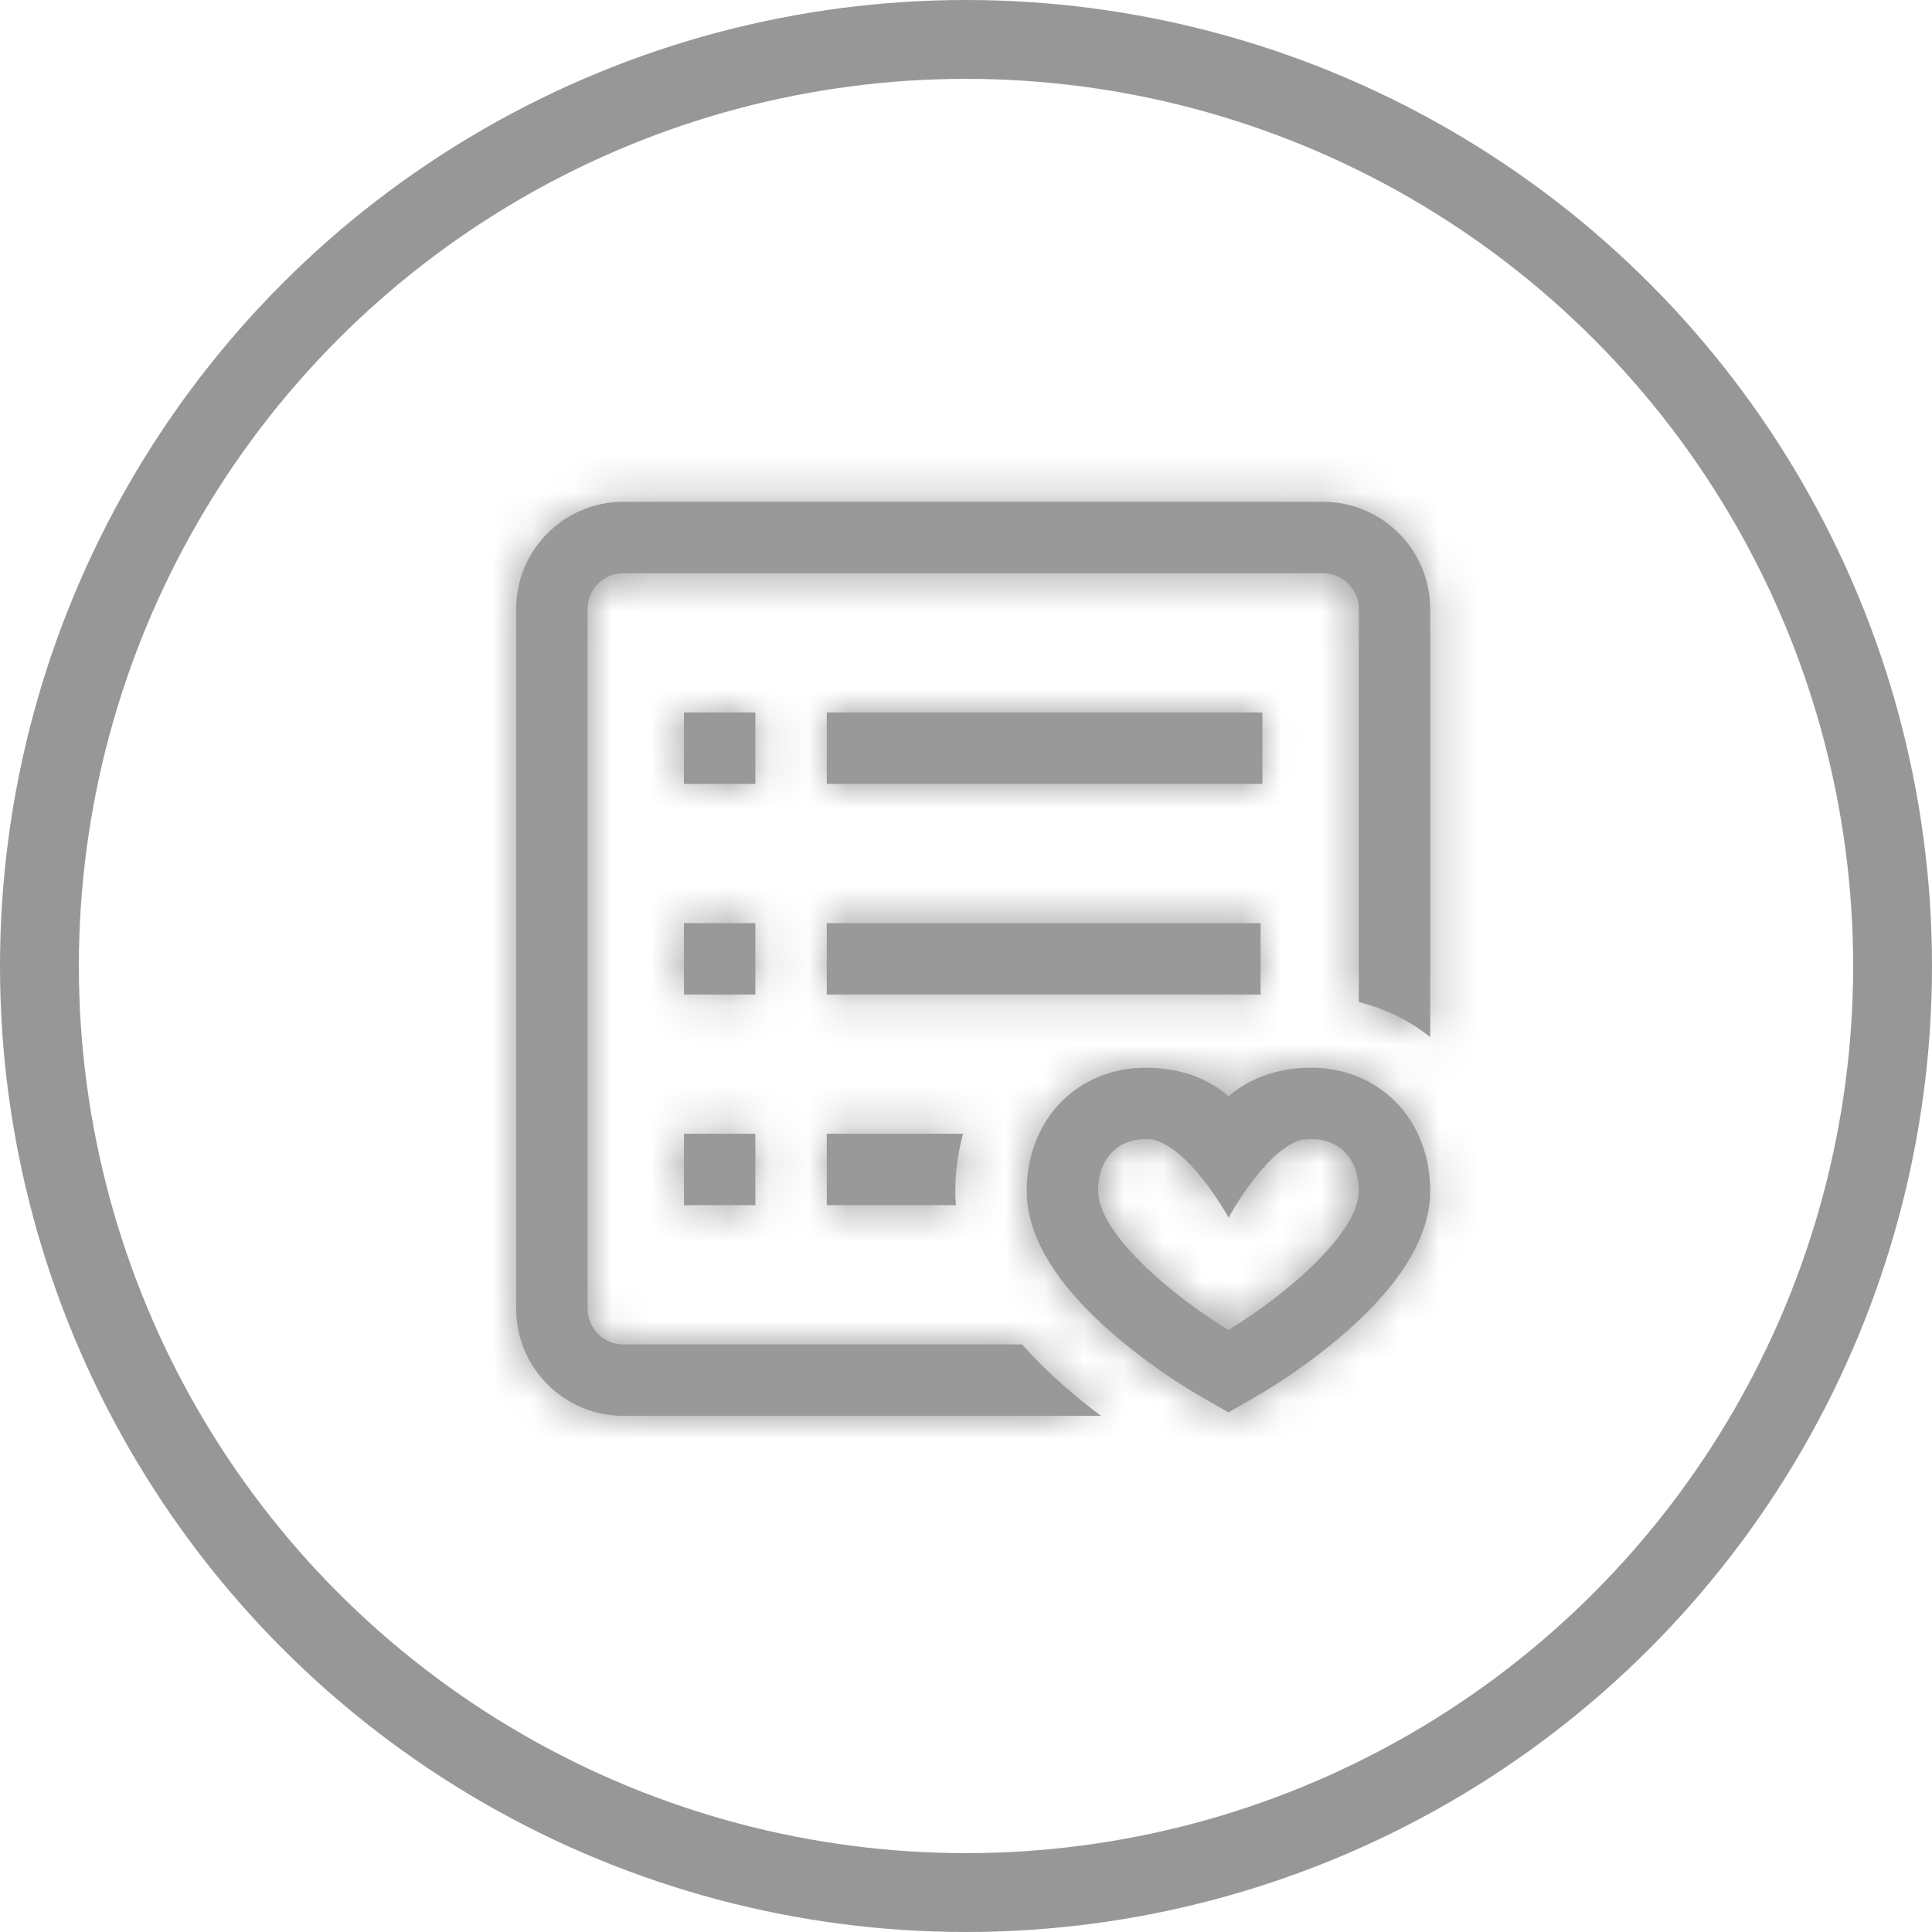 <?xml version="1.0" encoding="UTF-8"?>
<svg width="49px" height="49px" viewBox="0 0 49 49" version="1.1" xmlns="http://www.w3.org/2000/svg" xmlns:xlink="http://www.w3.org/1999/xlink">
    <title>Button add to playlist</title>
    <defs>
        <path d="M15.426,18.755 C15.297,19.216 15.229,19.704 15.229,20.207 C15.229,20.327 15.234,20.447 15.244,20.566 L11.969,20.566 L11.969,18.755 L15.426,18.755 Z M24.556,2.727 L6.808,2.727 C5.309,2.727 4.091,3.946 4.091,5.444 L4.091,23.192 C4.091,24.691 5.309,25.909 6.808,25.909 L18.924,25.909 C18.535,25.618 18.114,25.276 17.702,24.894 C17.418,24.63 17.158,24.365 16.923,24.098 L6.808,24.098 C6.308,24.098 5.902,23.692 5.902,23.192 L5.902,5.444 C5.902,4.945 6.308,4.538 6.808,4.538 L24.556,4.538 C25.055,4.538 25.462,4.945 25.462,5.444 L25.462,15.414 C26.126,15.578 26.741,15.88 27.273,16.303 L27.273,5.444 C27.273,3.946 26.054,2.727 24.556,2.727 Z M8.347,20.566 L10.158,20.566 L10.158,18.755 L8.347,18.755 L8.347,20.566 Z M10.158,13.413 L8.347,13.413 L8.347,15.224 L10.158,15.224 L10.158,13.413 Z M10.158,8.07 L8.347,8.07 L8.347,9.881 L10.158,9.881 L10.158,8.07 Z M22.971,13.413 L11.969,13.413 L11.969,15.224 L22.971,15.224 L22.971,13.413 Z M23.017,8.07 L11.969,8.07 L11.969,9.881 L23.017,9.881 L23.017,8.07 Z M26.393,17.942 C26.96,18.513 27.273,19.318 27.273,20.207 C27.273,21.27 26.636,22.401 25.379,23.566 C24.303,24.564 23.125,25.264 22.899,25.395 C22.809,25.447 22.607,25.563 22.607,25.563 L22.157,25.821 L21.706,25.563 C21.706,25.563 21.504,25.447 21.414,25.395 C21.188,25.264 20.009,24.564 18.933,23.566 C17.677,22.401 17.04,21.27 17.04,20.207 C17.04,19.318 17.353,18.513 17.92,17.942 C18.473,17.386 19.229,17.08 20.051,17.08 C21.064,17.08 21.736,17.437 22.159,17.803 C22.651,17.38 23.348,17.08 24.262,17.08 C25.084,17.08 25.84,17.386 26.393,17.942 L26.393,17.942 Z M25.462,20.207 C25.462,19.408 24.991,18.891 24.262,18.891 C24.171,18.891 24.088,18.897 24.01,18.906 C23.684,18.996 23.358,19.267 23.073,19.581 C23.065,19.61 23.062,19.628 23.062,19.629 C23.062,19.629 23.062,19.625 23.062,19.618 L23.04,19.618 C22.532,20.19 22.161,20.883 22.161,20.883 C22.161,20.883 21.783,20.19 21.261,19.618 L21.251,19.618 C21.251,19.625 21.251,19.629 21.251,19.629 C21.251,19.628 21.249,19.618 21.245,19.6 C20.94,19.269 20.587,18.981 20.231,18.899 C20.174,18.894 20.115,18.891 20.051,18.891 C19.322,18.891 18.851,19.408 18.851,20.207 C18.851,21.28 20.731,22.87 22.156,23.73 C23.582,22.87 25.462,21.28 25.462,20.207 Z" id="path-8766"/>
    </defs>
    <g id="DESIGN-SYSTEM" stroke="none" stroke-width="1" fill="none" fill-rule="evenodd">
        <g id="Buttons" transform="translate(-329, -1735)">
            <g id="Button-add-to-playlist" transform="translate(330, 1736)">
                <circle id="Oval-Copy-2" stroke="#979797" stroke-width="2" cx="23.5" cy="23.5" r="23.5"/>
                <g id="Icon/Save-to-playlist" transform="translate(8, 9)">
                    <mask id="mask-2" fill="white">
                        <use xlink:href="#path-8766"/>
                    </mask>
                    <use id="Shape" fill="#999999" fill-rule="nonzero" xlink:href="#path-8766"/>
                    <g id="Group" mask="url(#mask-2)" fill="#999999">
                        <g id="COLOR/-black">
                            <rect id="Rectangle-2-Copy-3" x="0" y="0" width="29.455" height="29.455"/>
                        </g>
                    </g>
                </g>
            </g>
        </g>
    </g>
</svg>